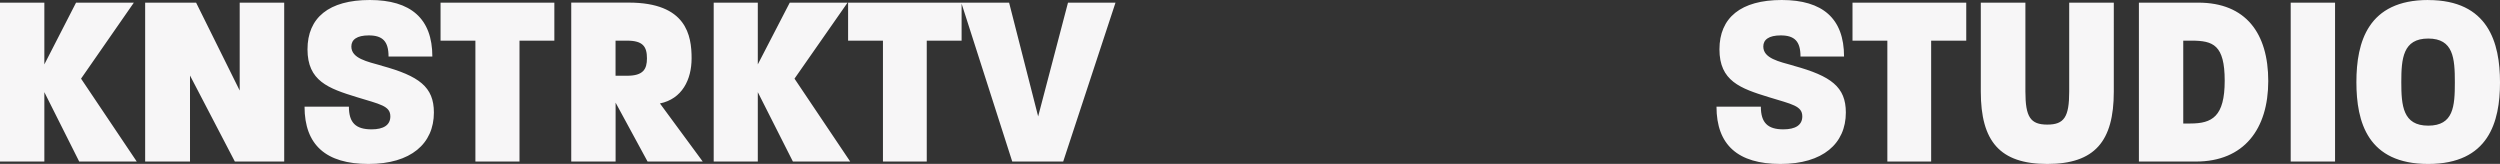 <?xml version="1.0" encoding="UTF-8"?><svg id="Layer_1" xmlns="http://www.w3.org/2000/svg" viewBox="0 0 500 32.78"><rect x="0" y="0" width="500" height="32.78" fill="#333333" stroke="none"/><defs><style>.cls-1{fill:#f7f6f7;}</style></defs><path class="cls-1" d="m485.64,0c-12.04,0-14.36,8.39-14.36,16.42s2.27,16.37,14.36,16.37,14.36-8.39,14.36-16.31-2.32-16.47-14.36-16.47Zm0,25.13c-5.07,0-5.38-4.01-5.38-8.71s.32-8.71,5.38-8.71,5.33,3.96,5.33,8.76-.26,8.66-5.33,8.66ZM458.14.53v31.78h8.87V.53h-8.87Zm-18.48,0h-11.88v31.78h11.4c9.66,0,14.47-6.55,14.47-16.1s-4.49-15.68-13.99-15.68Zm-1.58,24.18h-1.43V8.13h1.64c4.33,0,6.65.84,6.65,8.02s-2.53,8.55-6.86,8.55ZM413.84.53v17.79c0,5.07-1,6.6-4.38,6.6s-4.38-1.53-4.38-6.6V.53h-8.92v17.79c0,9.93,3.8,14.47,13.3,14.47s13.3-4.54,13.3-14.47V.53h-8.92Zm-43.34,0v7.6h6.97v24.18h8.76V8.13h7.02V.53h-22.75Zm-11.72,12.62c-3.01-.84-6.12-1.48-6.12-3.85,0-1.37,1.11-2.22,3.48-2.22,2.8,0,3.96,1.21,3.96,4.22h8.71c0-7.6-4.28-11.3-12.46-11.3s-12.46,3.54-12.46,9.87,4.17,7.81,9.87,9.56c4.65,1.43,6.7,1.74,6.7,3.85,0,1.74-1.37,2.59-3.8,2.59-3.11,0-4.49-1.32-4.49-4.54h-8.87c0,7.65,4.28,11.46,12.78,11.46s13.09-4.07,13.09-10.29c0-5.12-2.96-7.29-10.4-9.34ZM213.6.53l-5.97,22.75-5.81-22.75h-9.56l.05.16,10.14,31.62h10.19L223.1.53h-9.5Zm-43.98,0v7.6h6.97v24.18h8.76V8.13h6.97V.53h-22.7Zm-10.72,15.2l10.61-15.2h-11.56l-6.39,12.35V.53h-8.82v31.78h8.82v-13.88l7.02,13.88h11.46l-11.14-16.58Zm-26.92,4.96c4.43-.9,6.34-4.75,6.34-9.03,0-4.54-1-11.14-12.56-11.14h-11.51v31.78h8.87v-11.77l6.39,11.77h11.03l-8.55-11.61Zm-6.55-5.54h-2.32v-7.02h2.32c3.17,0,3.96,1.21,3.96,3.54,0,2.16-.74,3.48-3.96,3.48ZM88.11.53v7.6h6.97v24.18h8.82V8.13h6.97V.53h-22.75Zm-11.72,12.62c-3.01-.84-6.12-1.48-6.12-3.85,0-1.37,1.11-2.22,3.48-2.22,2.8,0,3.96,1.21,3.96,4.22h8.76c0-7.6-4.33-11.3-12.51-11.3s-12.46,3.54-12.46,9.87,4.17,7.81,9.87,9.56c4.65,1.43,6.7,1.74,6.7,3.85,0,1.74-1.37,2.59-3.75,2.59-3.17,0-4.54-1.32-4.54-4.54h-8.87c0,7.65,4.28,11.46,12.78,11.46s13.09-4.07,13.09-10.29c0-5.12-2.96-7.29-10.4-9.34ZM47.94.53v17.58L39.22.53h-10.19v31.78h8.97V15.1l8.97,17.21h9.87V.53h-8.92Zm-31.73,15.2L26.77.53h-11.56l-6.34,12.35V.53H0v31.78h8.87v-13.88l6.97,13.88h11.51l-11.14-16.58Z"/></svg>